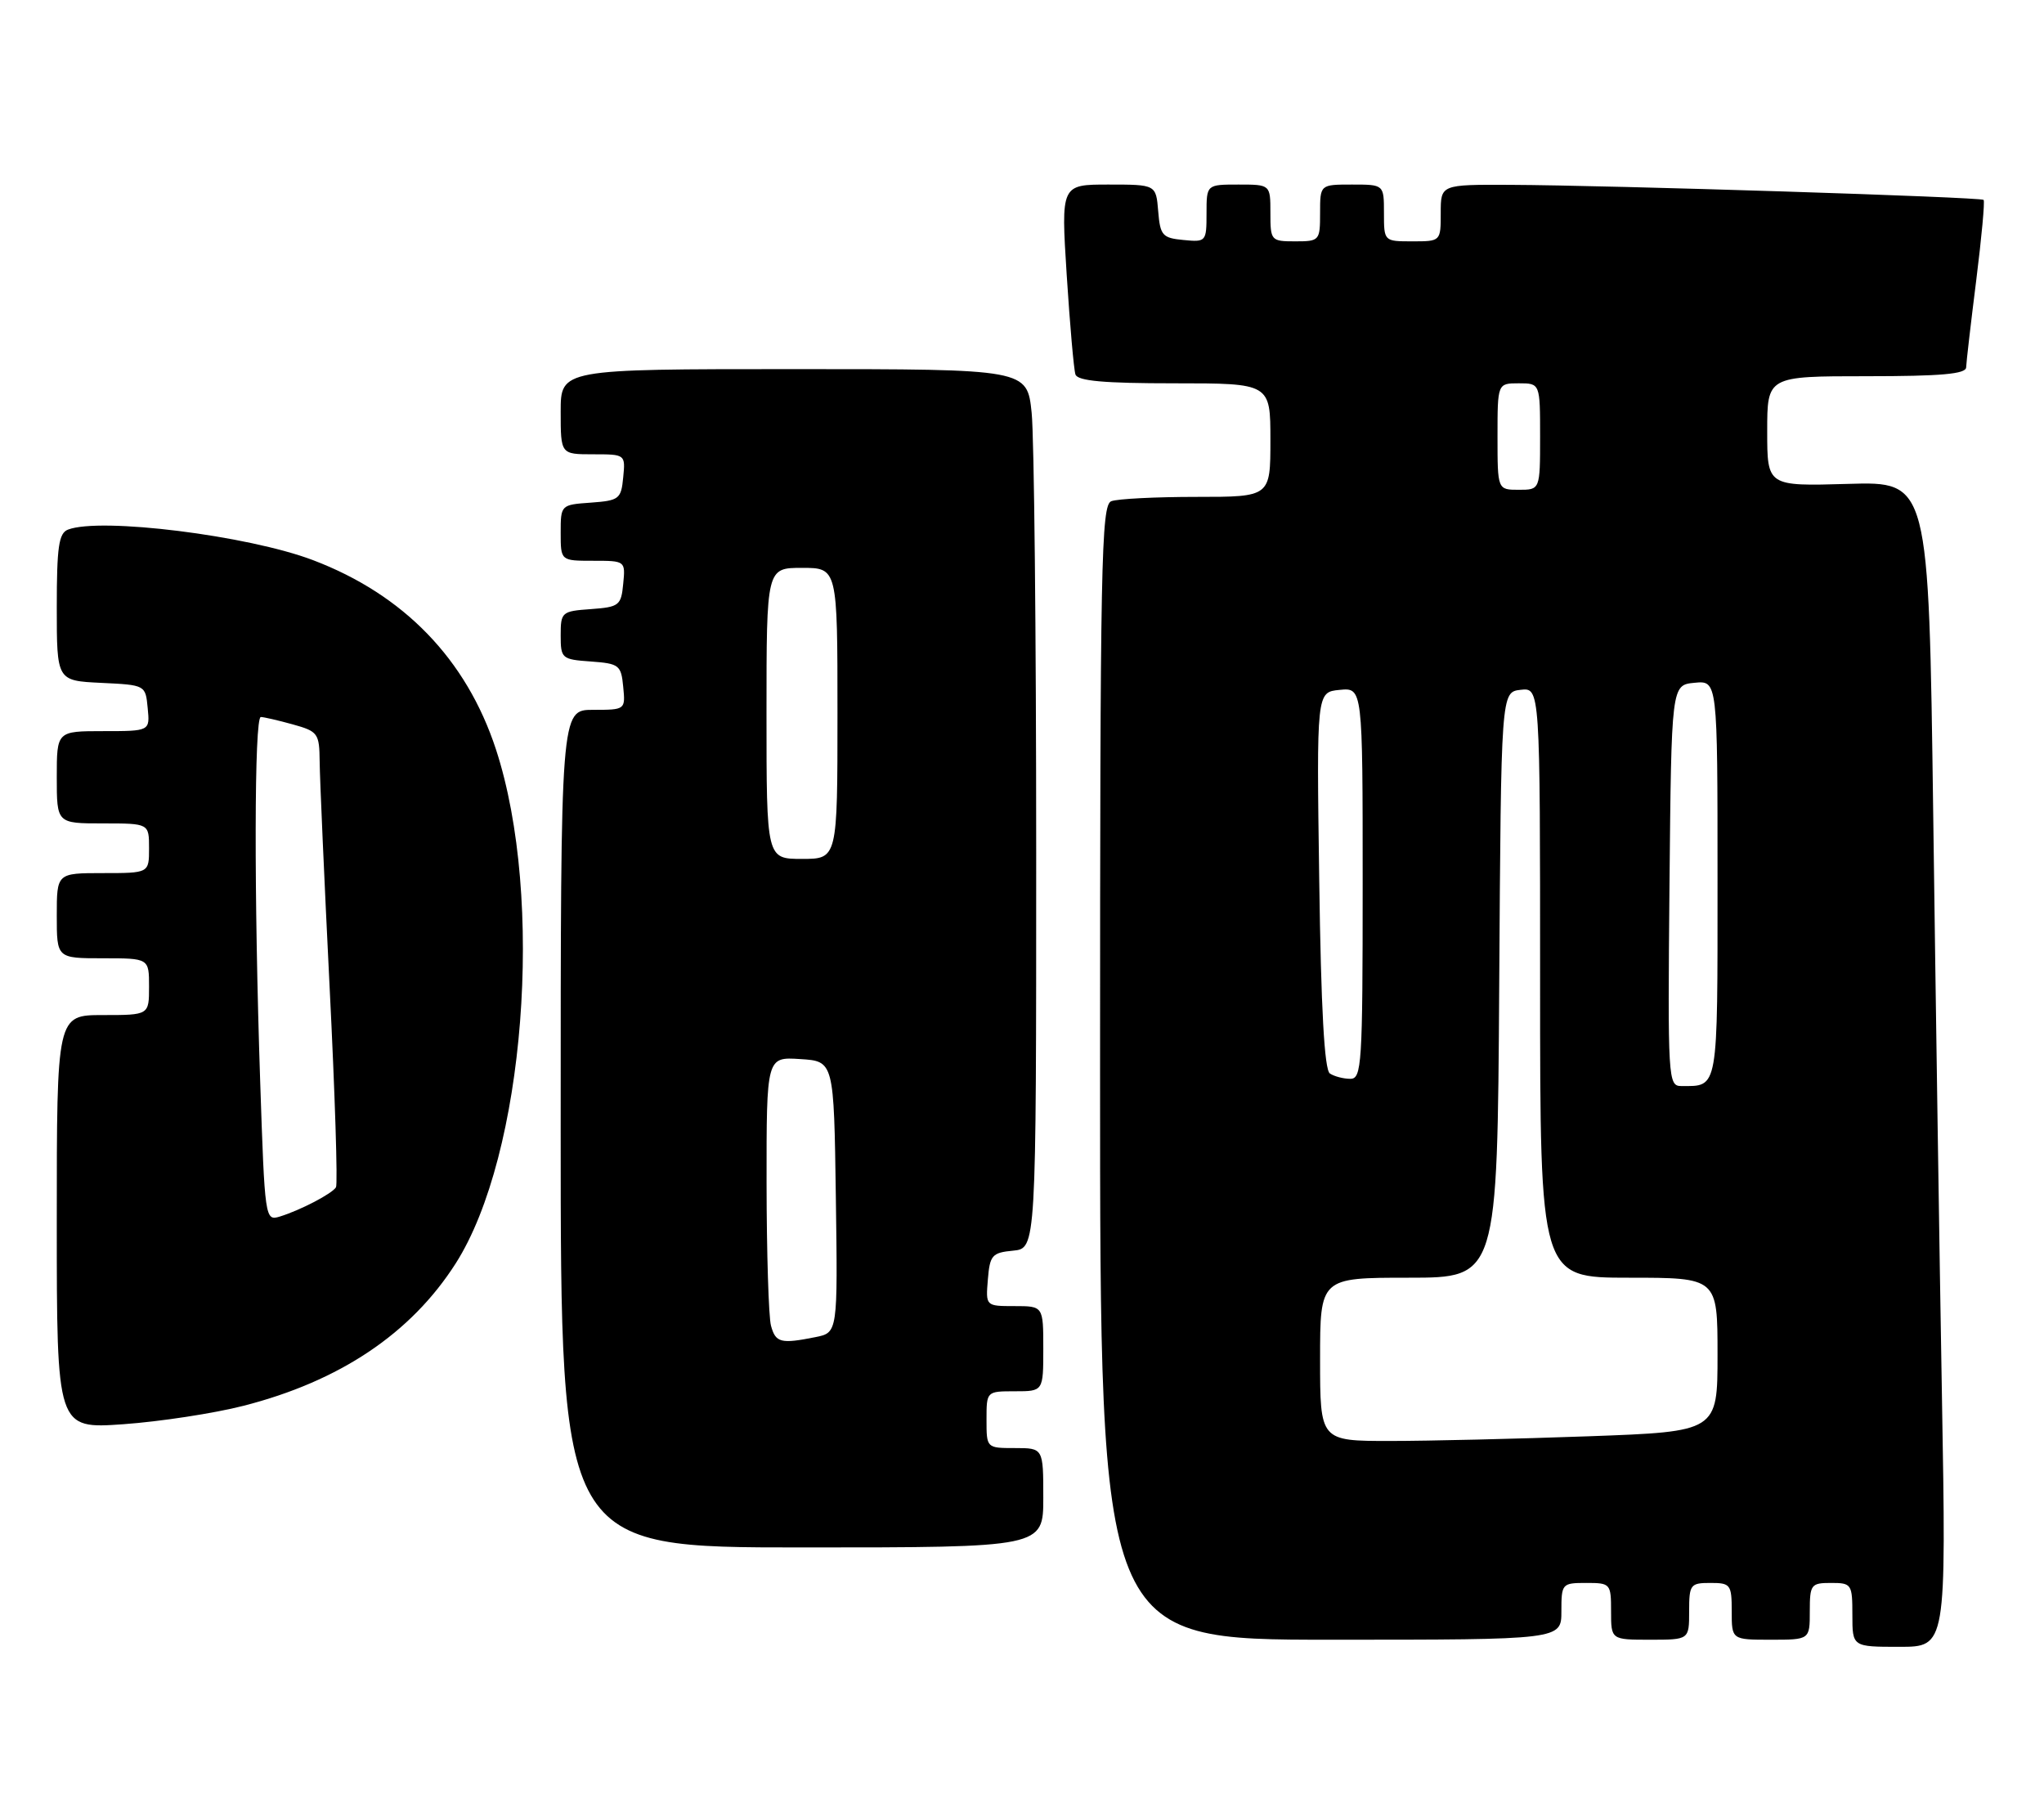 <?xml version="1.0" encoding="UTF-8" standalone="no"?>
<!DOCTYPE svg PUBLIC "-//W3C//DTD SVG 1.1//EN" "http://www.w3.org/Graphics/SVG/1.1/DTD/svg11.dtd" >
<svg xmlns="http://www.w3.org/2000/svg" xmlns:xlink="http://www.w3.org/1999/xlink" version="1.1" viewBox="0 0 288 256">
 <g >
 <path fill="currentColor"
d=" M 273.62 196.75 C 273.28 177.36 272.73 140.43 272.39 114.67 C 271.76 67.83 271.76 67.83 260.38 68.17 C 249.00 68.50 249.00 68.50 249.00 60.75 C 249.00 53.00 249.00 53.00 263.00 53.00 C 273.52 53.00 277.01 52.69 277.03 51.75 C 277.05 51.06 277.69 45.55 278.45 39.50 C 279.21 33.45 279.68 28.35 279.49 28.16 C 279.09 27.76 226.91 26.10 212.75 26.04 C 203.00 26.00 203.00 26.00 203.00 30.00 C 203.00 34.00 203.00 34.00 199.00 34.00 C 195.00 34.00 195.00 34.00 195.00 30.00 C 195.00 26.00 195.00 26.00 190.50 26.00 C 186.00 26.00 186.00 26.00 186.00 30.00 C 186.00 33.90 185.92 34.00 182.50 34.00 C 179.08 34.00 179.00 33.90 179.00 30.00 C 179.00 26.00 179.00 26.00 174.50 26.00 C 170.00 26.00 170.00 26.00 170.00 30.06 C 170.00 34.05 169.93 34.12 166.75 33.81 C 163.78 33.53 163.47 33.17 163.19 29.75 C 162.88 26.00 162.88 26.00 156.18 26.00 C 149.49 26.00 149.49 26.00 150.30 38.75 C 150.75 45.76 151.30 52.06 151.53 52.75 C 151.83 53.67 155.53 54.00 165.47 54.00 C 179.00 54.00 179.00 54.00 179.00 62.00 C 179.00 70.00 179.00 70.00 168.58 70.00 C 162.85 70.00 157.45 70.27 156.58 70.61 C 155.16 71.15 155.00 79.18 155.00 151.11 C 155.00 231.00 155.00 231.00 187.50 231.00 C 220.00 231.00 220.00 231.00 220.00 227.00 C 220.00 223.10 220.08 223.00 223.50 223.00 C 226.92 223.00 227.00 223.10 227.00 227.00 C 227.00 231.00 227.00 231.00 232.50 231.00 C 238.00 231.00 238.00 231.00 238.00 227.00 C 238.00 223.22 238.17 223.00 241.00 223.00 C 243.83 223.00 244.00 223.22 244.00 227.00 C 244.00 231.00 244.00 231.00 249.50 231.00 C 255.00 231.00 255.00 231.00 255.00 227.00 C 255.00 223.22 255.17 223.00 258.00 223.00 C 260.89 223.00 261.00 223.17 261.00 227.50 C 261.00 232.00 261.00 232.00 267.62 232.00 C 274.23 232.00 274.23 232.00 273.62 196.75 Z  M 147.00 211.00 C 147.00 204.00 147.00 204.00 143.00 204.00 C 139.00 204.00 139.00 204.00 139.00 200.00 C 139.00 196.00 139.00 196.00 143.00 196.00 C 147.00 196.00 147.00 196.00 147.00 190.00 C 147.00 184.00 147.00 184.00 142.94 184.00 C 138.88 184.00 138.88 184.00 139.19 180.25 C 139.47 176.83 139.78 176.47 142.75 176.19 C 146.00 175.87 146.00 175.87 146.00 120.08 C 146.00 89.40 145.71 61.53 145.36 58.15 C 144.72 52.00 144.72 52.00 111.86 52.00 C 79.00 52.00 79.00 52.00 79.00 58.00 C 79.00 64.00 79.00 64.00 83.56 64.00 C 88.11 64.00 88.13 64.01 87.81 67.25 C 87.52 70.30 87.24 70.52 83.25 70.81 C 79.02 71.11 79.00 71.13 79.00 75.06 C 79.00 79.00 79.00 79.00 83.56 79.00 C 88.11 79.00 88.13 79.01 87.81 82.25 C 87.52 85.30 87.24 85.52 83.25 85.81 C 79.15 86.10 79.00 86.23 79.00 89.50 C 79.00 92.77 79.15 92.90 83.25 93.19 C 87.24 93.48 87.52 93.70 87.81 96.75 C 88.13 99.99 88.11 100.00 83.56 100.00 C 79.00 100.00 79.00 100.00 79.00 159.00 C 79.00 218.00 79.00 218.00 113.00 218.00 C 147.00 218.00 147.00 218.00 147.00 211.00 Z  M 34.29 198.05 C 47.88 194.58 57.91 187.85 64.20 178.00 C 73.94 162.74 76.77 126.58 69.87 105.54 C 65.71 92.87 56.90 83.77 44.10 78.91 C 34.97 75.44 14.17 72.85 9.58 74.61 C 8.28 75.11 8.00 77.05 8.00 85.56 C 8.00 95.90 8.00 95.90 14.25 96.20 C 20.50 96.50 20.50 96.50 20.81 99.75 C 21.13 103.00 21.13 103.00 14.56 103.00 C 8.00 103.00 8.00 103.00 8.00 109.50 C 8.00 116.00 8.00 116.00 14.50 116.00 C 21.00 116.00 21.00 116.00 21.00 119.50 C 21.00 123.00 21.00 123.00 14.50 123.00 C 8.00 123.00 8.00 123.00 8.00 129.00 C 8.00 135.00 8.00 135.00 14.50 135.00 C 21.00 135.00 21.00 135.00 21.00 139.00 C 21.00 143.00 21.00 143.00 14.50 143.00 C 8.00 143.00 8.00 143.00 8.00 172.15 C 8.00 201.30 8.00 201.30 17.39 200.64 C 22.55 200.27 30.16 199.11 34.29 198.05 Z  M 186.00 191.50 C 186.00 180.00 186.00 180.00 198.49 180.00 C 210.98 180.00 210.98 180.00 211.24 138.75 C 211.50 97.50 211.50 97.50 214.25 97.18 C 217.00 96.87 217.00 96.87 217.00 138.43 C 217.00 180.00 217.00 180.00 229.50 180.00 C 242.00 180.00 242.00 180.00 242.00 190.84 C 242.00 201.68 242.00 201.68 223.84 202.34 C 213.85 202.70 201.25 203.00 195.84 203.00 C 186.00 203.00 186.00 203.00 186.00 191.50 Z  M 235.23 124.75 C 235.50 96.50 235.50 96.50 238.75 96.19 C 242.00 95.87 242.00 95.87 242.00 123.83 C 242.00 153.89 242.16 153.00 236.90 153.00 C 235.03 153.00 234.98 152.10 235.23 124.75 Z  M 187.38 151.23 C 186.61 150.73 186.13 142.13 185.88 124.00 C 185.50 97.50 185.50 97.50 188.75 97.19 C 192.00 96.87 192.00 96.87 192.00 124.44 C 192.00 150.03 191.87 152.00 190.25 151.98 C 189.29 151.98 187.99 151.64 187.38 151.23 Z  M 211.00 61.50 C 211.00 54.00 211.00 54.00 214.00 54.00 C 217.00 54.00 217.00 54.00 217.00 61.50 C 217.00 69.00 217.00 69.00 214.00 69.00 C 211.00 69.00 211.00 69.00 211.00 61.50 Z  M 108.63 186.75 C 108.30 185.51 108.02 176.49 108.01 166.70 C 108.00 148.89 108.00 148.89 112.75 149.20 C 117.50 149.50 117.50 149.50 117.77 168.62 C 118.04 187.74 118.04 187.74 114.90 188.37 C 110.00 189.35 109.28 189.16 108.63 186.75 Z  M 108.00 100.50 C 108.00 80.00 108.00 80.00 113.00 80.00 C 118.00 80.00 118.00 80.00 118.00 100.50 C 118.00 121.00 118.00 121.00 113.00 121.00 C 108.00 121.00 108.00 121.00 108.00 100.50 Z  M 36.66 152.36 C 35.78 126.09 35.82 101.00 36.75 101.01 C 37.16 101.01 39.19 101.48 41.25 102.05 C 44.81 103.04 45.00 103.30 45.04 107.30 C 45.06 109.61 45.69 123.87 46.44 139.00 C 47.20 154.12 47.60 166.84 47.34 167.26 C 46.78 168.17 42.31 170.50 39.41 171.39 C 37.35 172.02 37.31 171.72 36.66 152.36 Z "/>
</g>
</svg>